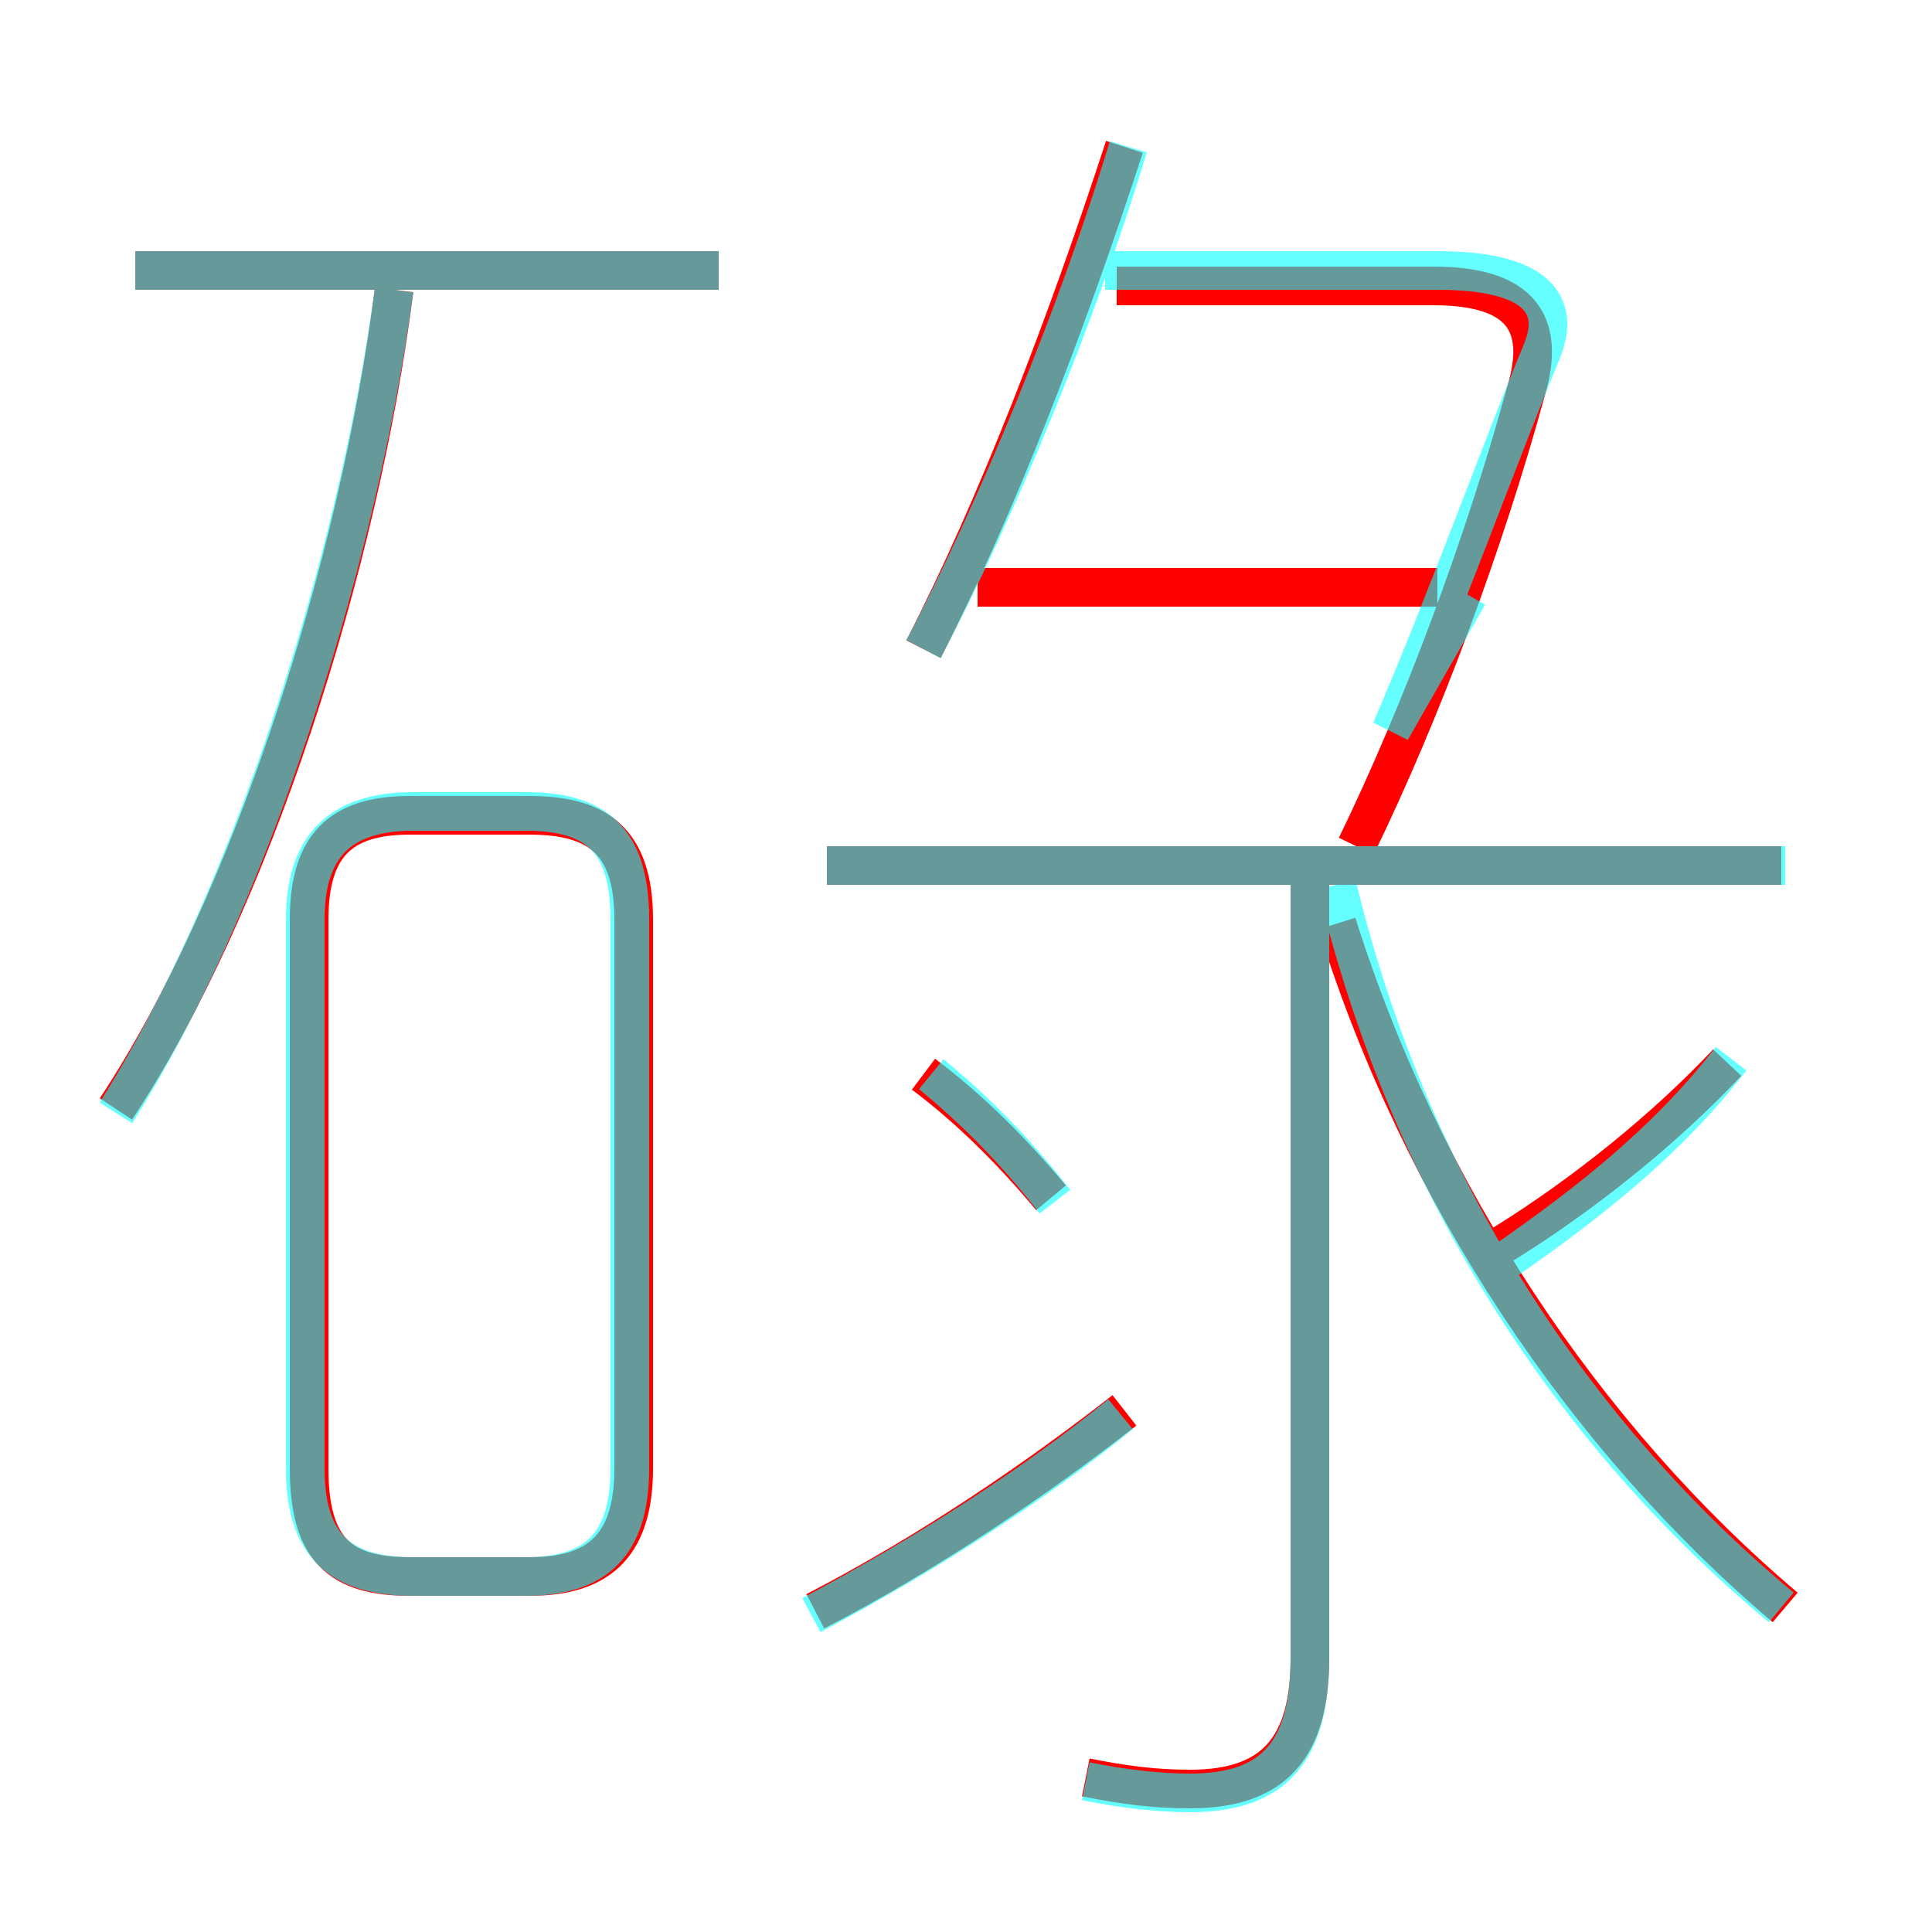 <?xml version='1.0' encoding='utf8'?>
<svg viewBox="0.0 -6.0 50.0 50.0" version="1.1" xmlns="http://www.w3.org/2000/svg">
<rect x="0.0" y="-6.0" width="50.0" height="50.0" fill="#333333" stroke="none"/>
<rect x="-1000" y="-1000" width="2000" height="2000" stroke="white" fill="white"/>
<g style="fill:none;stroke:rgba(255, 0, 0, 1);  stroke-width:1"><path d="M 46.2 -2.4 C 41.0 -6.8 36.8 -13.1 34.6 -20.1 M 10.6 -3.2 L 13.7 -3.2 C 15.4 -3.2 16.4 -3.9 16.4 -6.0 L 16.4 -20.2 C 16.4 -22.3 15.4 -22.9 13.7 -22.9 L 10.6 -22.9 C 8.8 -22.9 8.0 -22.1 8.0 -20.2 L 8.0 -6.0 C 8.0 -3.9 8.8 -3.2 10.6 -3.2 Z M 21.1 -2.3 C 24.0 -3.8 26.8 -5.7 29.1 -7.5 M 3.0 -15.3 C 6.5 -20.6 9.3 -29.4 10.2 -36.5 M 28.1 2.0 C 29.1 2.2 29.9 2.3 30.8 2.3 C 33.0 2.3 33.9 1.2 33.9 -1.1 L 33.9 -21.2 M 27.2 -13.0 C 26.2 -14.2 25.1 -15.3 23.9 -16.2 M 18.6 -37.0 L 3.5 -37.0 M 46.1 -21.6 L 21.4 -21.6 M 38.9 -11.8 C 41.0 -13.1 43.1 -14.8 44.7 -16.5 M 23.9 -27.2 C 25.8 -30.9 27.6 -35.6 29.1 -40.2 M 37.2 -28.8 L 25.3 -28.8 M 35.1 -22.1 C 36.8 -25.6 38.4 -29.9 39.5 -33.9 C 40.0 -35.6 39.4 -36.6 37.1 -36.6 L 28.9 -36.6" transform="translate(0.0 38.0)" />
</g>
<g style="fill:none;stroke:rgba(0, 255, 255, 0.6);  stroke-width:1">
<path d="M 3.0 -15.2 C 6.3 -20.4 9.2 -29.1 10.2 -36.5 M 10.7 -3.2 L 13.6 -3.2 C 15.4 -3.2 16.3 -4.0 16.3 -6.0 L 16.3 -20.2 C 16.3 -22.3 15.4 -23.0 13.6 -23.0 L 10.7 -23.0 C 8.8 -23.0 7.9 -22.1 7.9 -20.2 L 7.9 -6.0 C 7.9 -4.0 8.8 -3.2 10.7 -3.2 Z M 21.0 -2.2 C 24.0 -3.8 26.8 -5.6 29.0 -7.4 M 28.1 2.1 C 29.1 2.3 30.0 2.4 30.8 2.4 C 33.0 2.4 33.9 1.3 33.9 -1.1 L 33.9 -21.6 M 27.3 -12.9 C 26.3 -14.2 25.2 -15.3 24.1 -16.2 M 18.6 -37.0 L 3.5 -37.0 M 46.1 -2.4 C 40.8 -6.8 36.5 -13.2 34.6 -21.1 M 46.2 -21.6 L 21.4 -21.6 M 23.9 -27.2 C 25.8 -30.8 27.9 -35.9 29.2 -40.2 M 38.0 -28.6 L 36.0 -25.1 C 37.5 -28.6 38.9 -32.5 39.9 -34.9 C 40.4 -36.1 39.8 -37.0 37.2 -37.0 L 28.6 -37.0 M 39.0 -11.4 C 41.0 -12.8 43.1 -14.4 44.8 -16.6" transform="translate(0.0 38.0)" />
</g>
</svg>